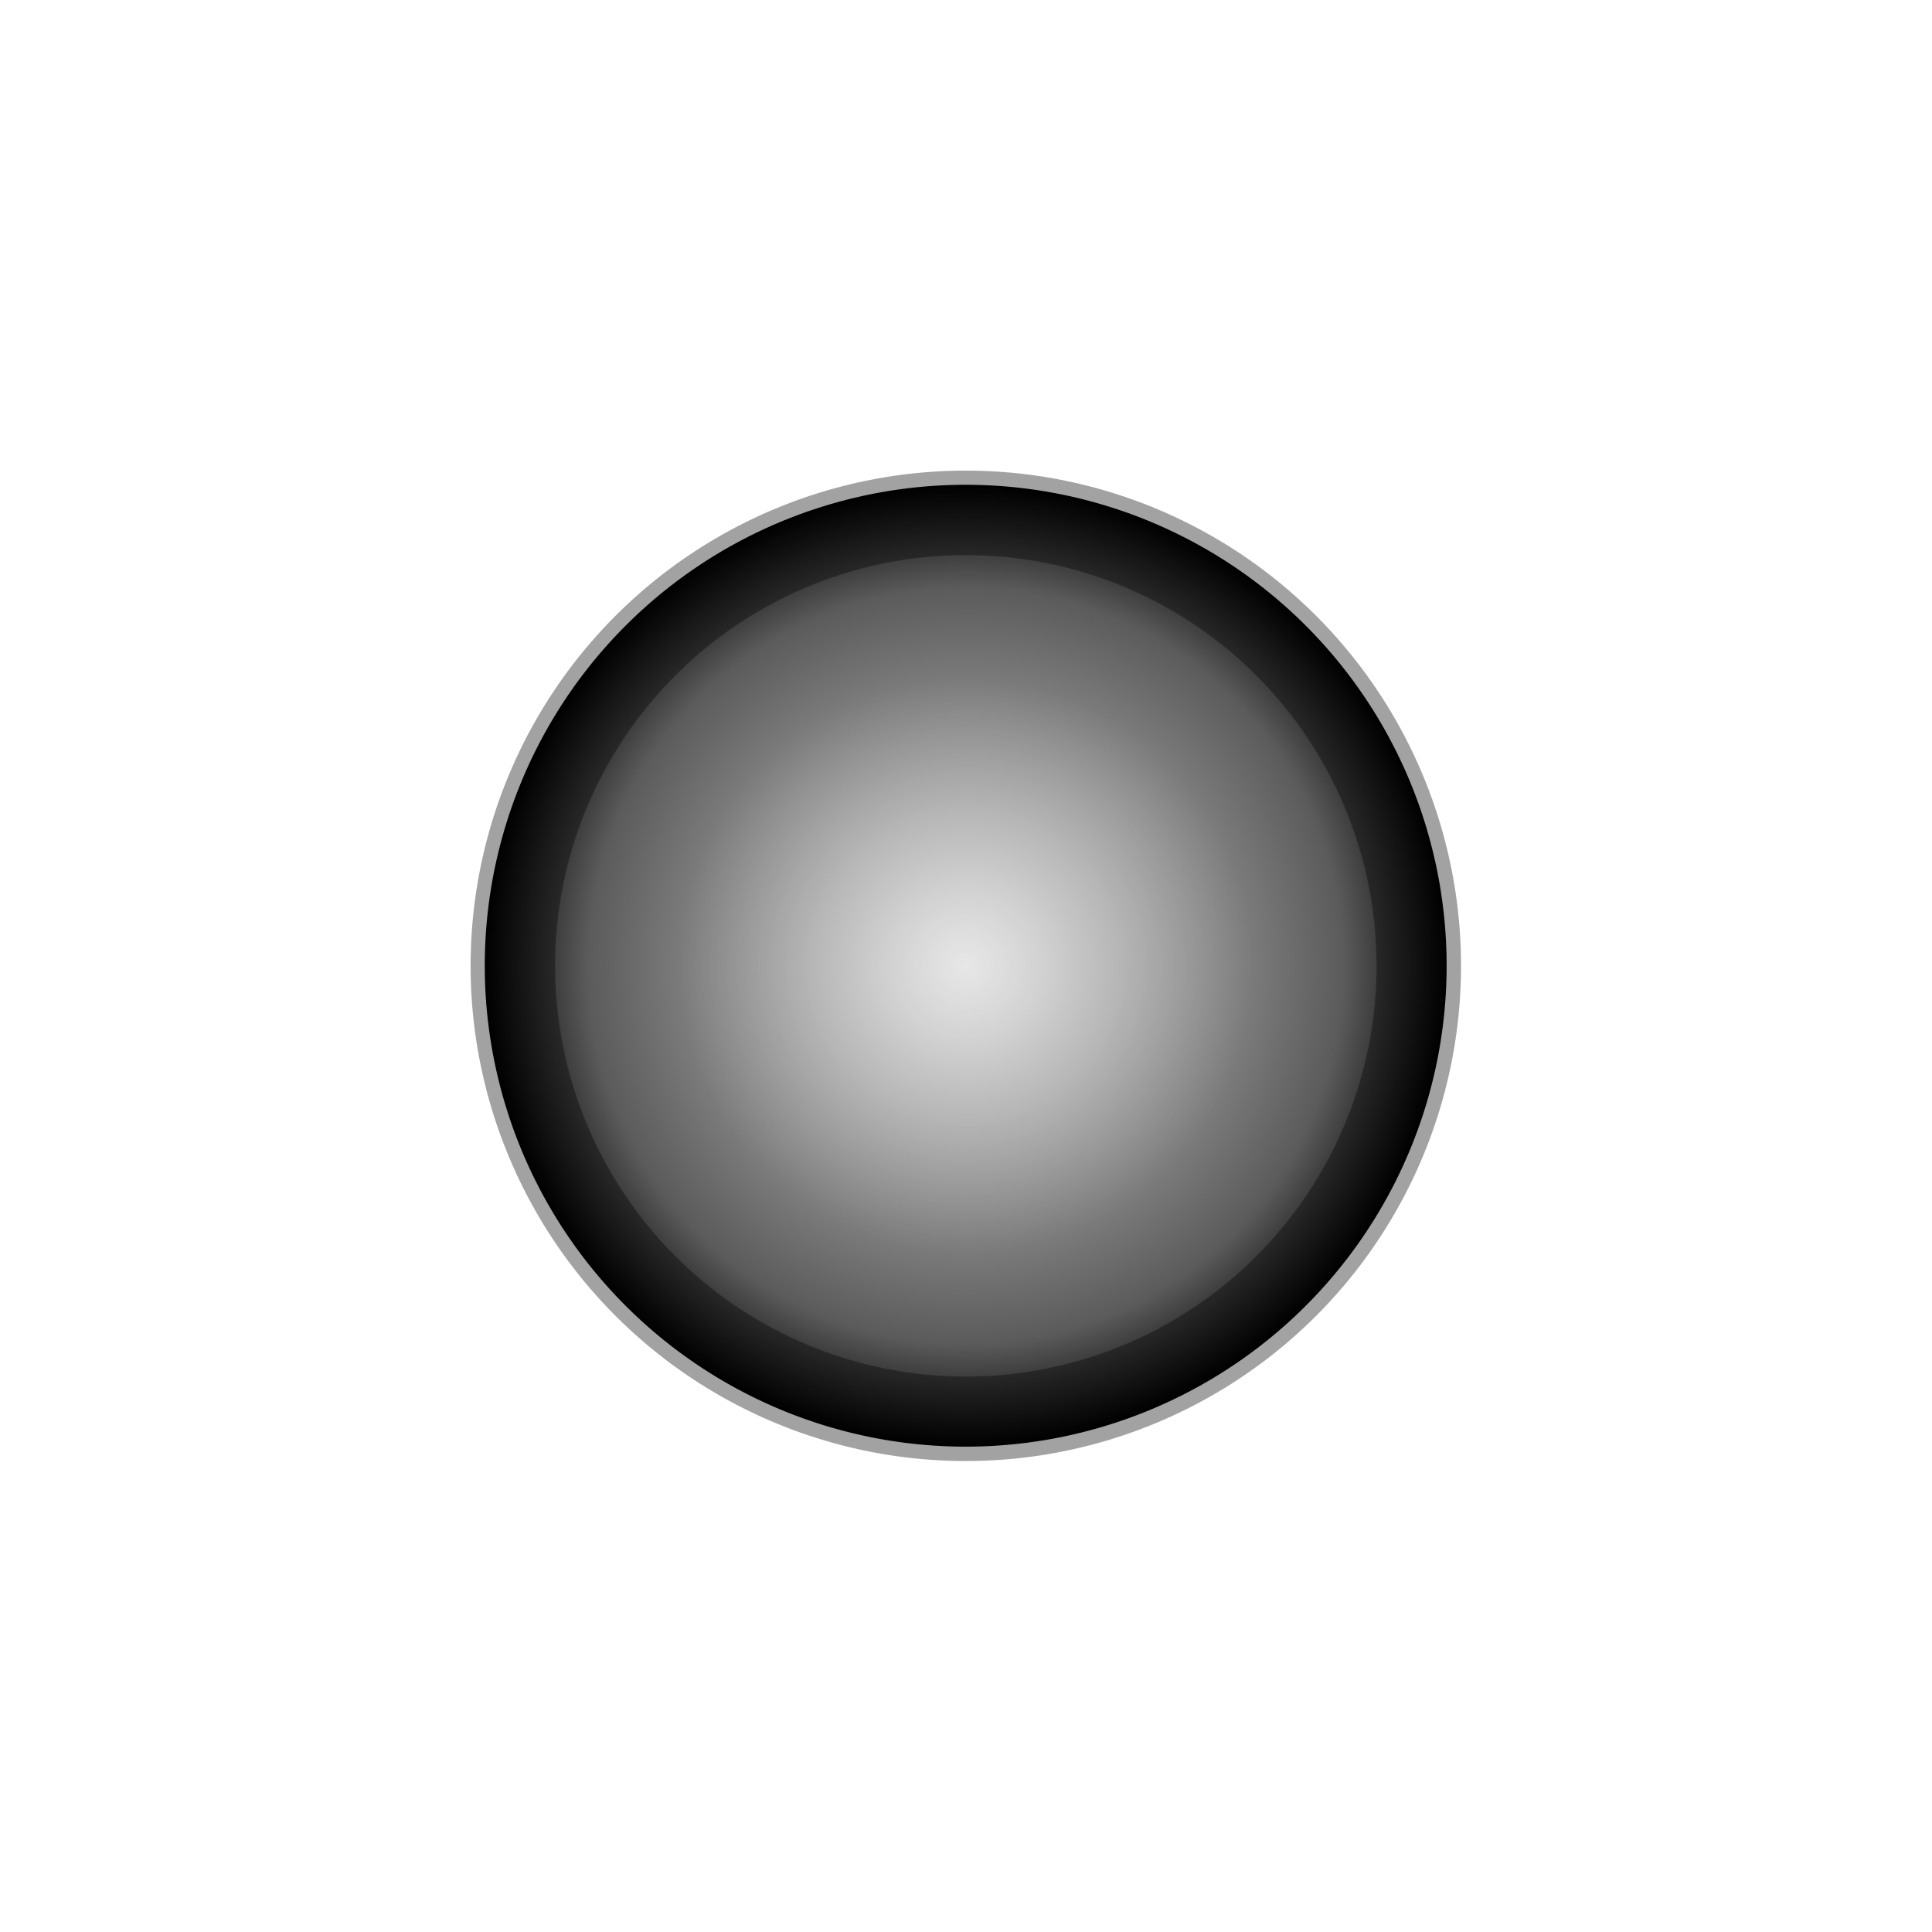 <?xml version="1.0" encoding="UTF-8" standalone="no"?>
<!-- Created with Inkscape (http://www.inkscape.org/) -->

<svg
   xmlns:dc="http://purl.org/dc/elements/1.1/"
   xmlns:cc="http://creativecommons.org/ns#"
   xmlns:rdf="http://www.w3.org/1999/02/22-rdf-syntax-ns#"
   xmlns:svg="http://www.w3.org/2000/svg"
   xmlns="http://www.w3.org/2000/svg"
   xmlns:xlink="http://www.w3.org/1999/xlink"
   version="1.1"
   width="22"
   height="22"
   id="svg2">
  <defs
     id="defs4">
    <linearGradient
       id="linearGradient6812">
      <stop
         id="stop6820"
         style="stop-color:#000000;stop-opacity:1"
         offset="0" />
      <stop
         id="stop6824"
         style="stop-color:#000000;stop-opacity:1"
         offset="0.869" />
      <stop
         id="stop6816"
         style="stop-color:#000000;stop-opacity:0.129"
         offset="1" />
    </linearGradient>
    <linearGradient
       id="linearGradient6059">
      <stop
         id="stop6061"
         style="stop-color:#d6d6d6;stop-opacity:1"
         offset="0" />
      <stop
         id="stop6067"
         style="stop-color:#797979;stop-opacity:0.498"
         offset="0.409" />
      <stop
         id="stop6069"
         style="stop-color:#f3f3f3;stop-opacity:0.825"
         offset="0.704" />
      <stop
         id="stop6063"
         style="stop-color:#e1e1e1;stop-opacity:0"
         offset="1" />
    </linearGradient>
    <linearGradient
       id="linearGradient5861">
      <stop
         id="stop5863"
         style="stop-color:#d7d7d7;stop-opacity:0.603"
         offset="0" />
      <stop
         id="stop5883"
         style="stop-color:#7a7a7a;stop-opacity:1"
         offset="0.598" />
      <stop
         id="stop5885"
         style="stop-color:#5b5b5b;stop-opacity:1"
         offset="0.786" />
      <stop
         id="stop5865"
         style="stop-color:#000000;stop-opacity:1"
         offset="1" />
    </linearGradient>
    <linearGradient
       id="linearGradient5298">
      <stop
         id="stop5300"
         style="stop-color:#878787;stop-opacity:1"
         offset="0" />
      <stop
         id="stop5302"
         style="stop-color:#2f2f2f;stop-opacity:1"
         offset="1" />
    </linearGradient>
    <linearGradient
       id="linearGradient3838">
      <stop
         id="stop3840"
         style="stop-color:#d1d1d1;stop-opacity:1"
         offset="0" />
      <stop
         id="stop3842"
         style="stop-color:#7a7a7a;stop-opacity:1"
         offset="1" />
    </linearGradient>
    <linearGradient
       id="linearGradient3824">
      <stop
         id="stop3834"
         style="stop-color:#8bff78;stop-opacity:0.944"
         offset="0" />
      <stop
         id="stop3836"
         style="stop-color:#57d70a;stop-opacity:1"
         offset="0.599" />
      <stop
         id="stop3828"
         style="stop-color:#3dec00;stop-opacity:1"
         offset="1" />
    </linearGradient>
    <radialGradient
       cx="11.869"
       cy="12.53"
       r="8.839"
       fx="11.869"
       fy="12.53"
       id="radialGradient3830"
       xlink:href="#linearGradient3824"
       gradientUnits="userSpaceOnUse" />
    <linearGradient
       x1="2.53"
       y1="12.53"
       x2="21.208"
       y2="12.53"
       id="linearGradient3854"
       xlink:href="#linearGradient3838"
       gradientUnits="userSpaceOnUse"
       gradientTransform="translate(-0.869,-1.53)"
       spreadMethod="pad" />
    <linearGradient
       x1="1.562"
       y1="11.001"
       x2="20.449"
       y2="11.001"
       id="linearGradient5304"
       xlink:href="#linearGradient5298"
       gradientUnits="userSpaceOnUse" />
    <filter
       color-interpolation-filters="sRGB"
       id="filter5544">
      <feFlood
         result="flood"
         flood-color="rgb(0,0,0)"
         flood-opacity="1"
         id="feFlood5546" />
      <feComposite
         in2="SourceGraphic"
         operator="in"
         in="flood"
         result="composite1"
         id="feComposite5548" />
      <feGaussianBlur
         result="blur"
         stdDeviation="1.1"
         id="feGaussianBlur5550" />
      <feOffset
         result="offset"
         dy="0.2"
         dx="0.2"
         id="feOffset5552" />
      <feComposite
         in2="offset"
         operator="over"
         in="SourceGraphic"
         result="composite2"
         id="feComposite5554" />
    </filter>
    <filter
       color-interpolation-filters="sRGB"
       id="filter5789">
      <feBlend
         in2="BackgroundImage"
         mode="multiply"
         id="feBlend5791" />
    </filter>
    <filter
       color-interpolation-filters="sRGB"
       id="filter5793">
      <feBlend
         in2="BackgroundImage"
         mode="multiply"
         id="feBlend5795" />
    </filter>
    <radialGradient
       cx="10.893"
       cy="10.75"
       r="7.768"
       fx="10.893"
       fy="10.75"
       id="radialGradient5869"
       xlink:href="#linearGradient5861"
       gradientUnits="userSpaceOnUse"
       spreadMethod="pad" />
    <filter
       color-interpolation-filters="sRGB"
       id="filter5887">
      <feGaussianBlur
         result="result8"
         stdDeviation="0.01"
         id="feGaussianBlur5889" />
      <feComposite
         in2="result8"
         operator="in"
         in="SourceGraphic"
         result="result6"
         id="feComposite5891" />
      <feComposite
         in2="result6"
         operator="in"
         result="result11"
         id="feComposite5893" />
      <feFlood
         flood-color="rgb(255,222,85)"
         flood-opacity="1"
         in="result11"
         result="result10"
         id="feFlood5895" />
      <feBlend
         in2="result10"
         mode="normal"
         in="result11"
         result="result12"
         id="feBlend5897" />
      <feComposite
         in2="SourceGraphic"
         operator="in"
         in="result12"
         result="result2"
         id="feComposite5899" />
    </filter>
    <filter
       color-interpolation-filters="sRGB"
       id="filter6035">
      <feFlood
         result="flood"
         flood-color="rgb(0,0,0)"
         flood-opacity="0.993"
         id="feFlood6037" />
      <feComposite
         in2="SourceGraphic"
         operator="in"
         in="flood"
         result="composite1"
         id="feComposite6039" />
      <feGaussianBlur
         result="blur"
         stdDeviation="0.5"
         id="feGaussianBlur6041" />
      <feOffset
         result="offset"
         dy="0.2"
         dx="0.2"
         id="feOffset6043" />
      <feComposite
         in2="offset"
         operator="over"
         in="SourceGraphic"
         result="fbSourceGraphic"
         id="feComposite6045" />
      <feColorMatrix
         id="feColorMatrix6047"
         values="0 0 0 -1 0 0 0 0 -1 0 0 0 0 -1 0 0 0 0 1 0"
         in="fbSourceGraphic"
         result="fbSourceGraphicAlpha" />
      <feFlood
         in="fbSourceGraphic"
         result="flood"
         flood-color="rgb(0,0,0)"
         flood-opacity="0.993"
         id="feFlood6049" />
      <feComposite
         in2="fbSourceGraphic"
         operator="in"
         in="flood"
         result="composite1"
         id="feComposite6051" />
      <feGaussianBlur
         result="blur"
         stdDeviation="0.5"
         id="feGaussianBlur6053" />
      <feOffset
         result="offset"
         dy="0.2"
         dx="0.2"
         id="feOffset6055" />
      <feComposite
         in2="offset"
         operator="over"
         in="fbSourceGraphic"
         result="composite2"
         id="feComposite6057" />
    </filter>
    <linearGradient
       x1="0.643"
       y1="10.75"
       x2="21.143"
       y2="10.75"
       id="linearGradient6065"
       xlink:href="#linearGradient6059"
       gradientUnits="userSpaceOnUse" />
    <filter
       color-interpolation-filters="sRGB"
       id="filter6745" />
    <filter
       x="-1.0408341e-17"
       y="0"
       color-interpolation-filters="sRGB"
       id="filter6747">
      <feFlood
         result="flood"
         flood-color="rgb(0,0,0)"
         flood-opacity="0.963"
         id="feFlood6749" />
      <feComposite
         in2="SourceGraphic"
         operator="in"
         in="flood"
         result="composite1"
         id="feComposite6751" />
      <feGaussianBlur
         result="blur"
         stdDeviation="2"
         id="feGaussianBlur6753" />
      <feOffset
         result="offset"
         dy="4"
         dx="0.8"
         id="feOffset6755" />
      <feComposite
         in2="offset"
         operator="over"
         in="SourceGraphic"
         result="fbSourceGraphic"
         id="feComposite6757" />
      <feColorMatrix
         id="feColorMatrix6759"
         values="0 0 0 -1 0 0 0 0 -1 0 0 0 0 -1 0 0 0 0 1 0"
         in="fbSourceGraphic"
         result="fbSourceGraphicAlpha" />
      <feFlood
         in="fbSourceGraphic"
         result="flood"
         flood-color="rgb(255,255,255)"
         flood-opacity="0.721"
         id="feFlood6761" />
      <feComposite
         in2="fbSourceGraphic"
         operator="in"
         in="flood"
         result="composite1"
         id="feComposite6763" />
      <feGaussianBlur
         result="blur"
         stdDeviation="2"
         id="feGaussianBlur6765" />
      <feOffset
         result="offset"
         dy="4"
         dx="0.8"
         id="feOffset6767" />
      <feComposite
         in2="offset"
         operator="over"
         in="fbSourceGraphic"
         result="composite2"
         id="feComposite6769" />
    </filter>
    <linearGradient
       x1="0.643"
       y1="10.75"
       x2="21.143"
       y2="10.75"
       id="linearGradient6065-3"
       xlink:href="#linearGradient6059-8"
       gradientUnits="userSpaceOnUse" />
    <linearGradient
       id="linearGradient6059-8">
      <stop
         id="stop6061-8"
         style="stop-color:#d6d6d6;stop-opacity:1"
         offset="0" />
      <stop
         id="stop6067-4"
         style="stop-color:#797979;stop-opacity:0.498"
         offset="0.409" />
      <stop
         id="stop6069-7"
         style="stop-color:#f3f3f3;stop-opacity:0.825"
         offset="0.704" />
      <stop
         id="stop6063-4"
         style="stop-color:#e1e1e1;stop-opacity:0"
         offset="1" />
    </linearGradient>
    <radialGradient
       cx="10.893"
       cy="10.75"
       r="8.873"
       fx="10.893"
       fy="10.75"
       id="radialGradient6818"
       xlink:href="#linearGradient6812"
       gradientUnits="userSpaceOnUse" />
  </defs>
  <g
     id="layer2"
     style="display:none;filter:url(#filter5793)">
    <rect
       width="22.332"
       height="22.206"
       x="-0.181"
       y="-0.025"
       id="rect2988"
       style="fill:#4e4e4e;fill-opacity:1;fill-rule:evenodd;stroke:none" />
  </g>
  <g
     id="layer7"
     style="display:none">
    <path
       d="m 18.661,10.75 a 7.768,7.768 0 1 1 -15.536,0 7.768,7.768 0 1 1 15.536,0 z"
       transform="matrix(0.919,0,0,0.919,0.989,1.121)"
       id="path5798-8-7"
       style="fill:none;stroke:url(#radialGradient6818);stroke-width:4.353;stroke-linejoin:round;stroke-miterlimit:4;stroke-opacity:0.196;stroke-dasharray:none;display:inline" />
  </g>
  <g
     id="layer5"
     style="display:none">
    <path
       d="m 18.661,10.75 a 7.768,7.768 0 1 1 -15.536,0 7.768,7.768 0 1 1 15.536,0 z"
       transform="matrix(0.73,0,0,0.73,3.051,3.155)"
       id="path5798-8"
       style="fill:none;stroke:url(#linearGradient6065);stroke-width:1.45;stroke-linejoin:round;stroke-miterlimit:4;stroke-opacity:1;stroke-dasharray:none" />
  </g>
  <g
     id="layer4"
     style="display:inline">
    <path
       d="m 18.661,10.75 a 7.768,7.768 0 1 1 -15.536,0 7.768,7.768 0 1 1 15.536,0 z"
       transform="matrix(0.705,0,0,0.705,3.317,3.418)"
       id="path5798"
       style="fill:url(#radialGradient5869);fill-opacity:1;fill-rule:nonzero;stroke:none" />
  </g>
  <g
     id="layer6"
     style="display:inline">
    <path
       d="m 18.661,10.75 a 7.768,7.768 0 1 1 -15.536,0 7.768,7.768 0 1 1 15.536,0 z"
       transform="matrix(0.664,0,0,0.664,3.765,3.86)"
       id="path5798-8-4"
       style="fill:none;stroke:#000000;stroke-width:1.449;stroke-linejoin:round;stroke-miterlimit:4;stroke-opacity:0.365;stroke-dasharray:none" />
  </g>
</svg>
